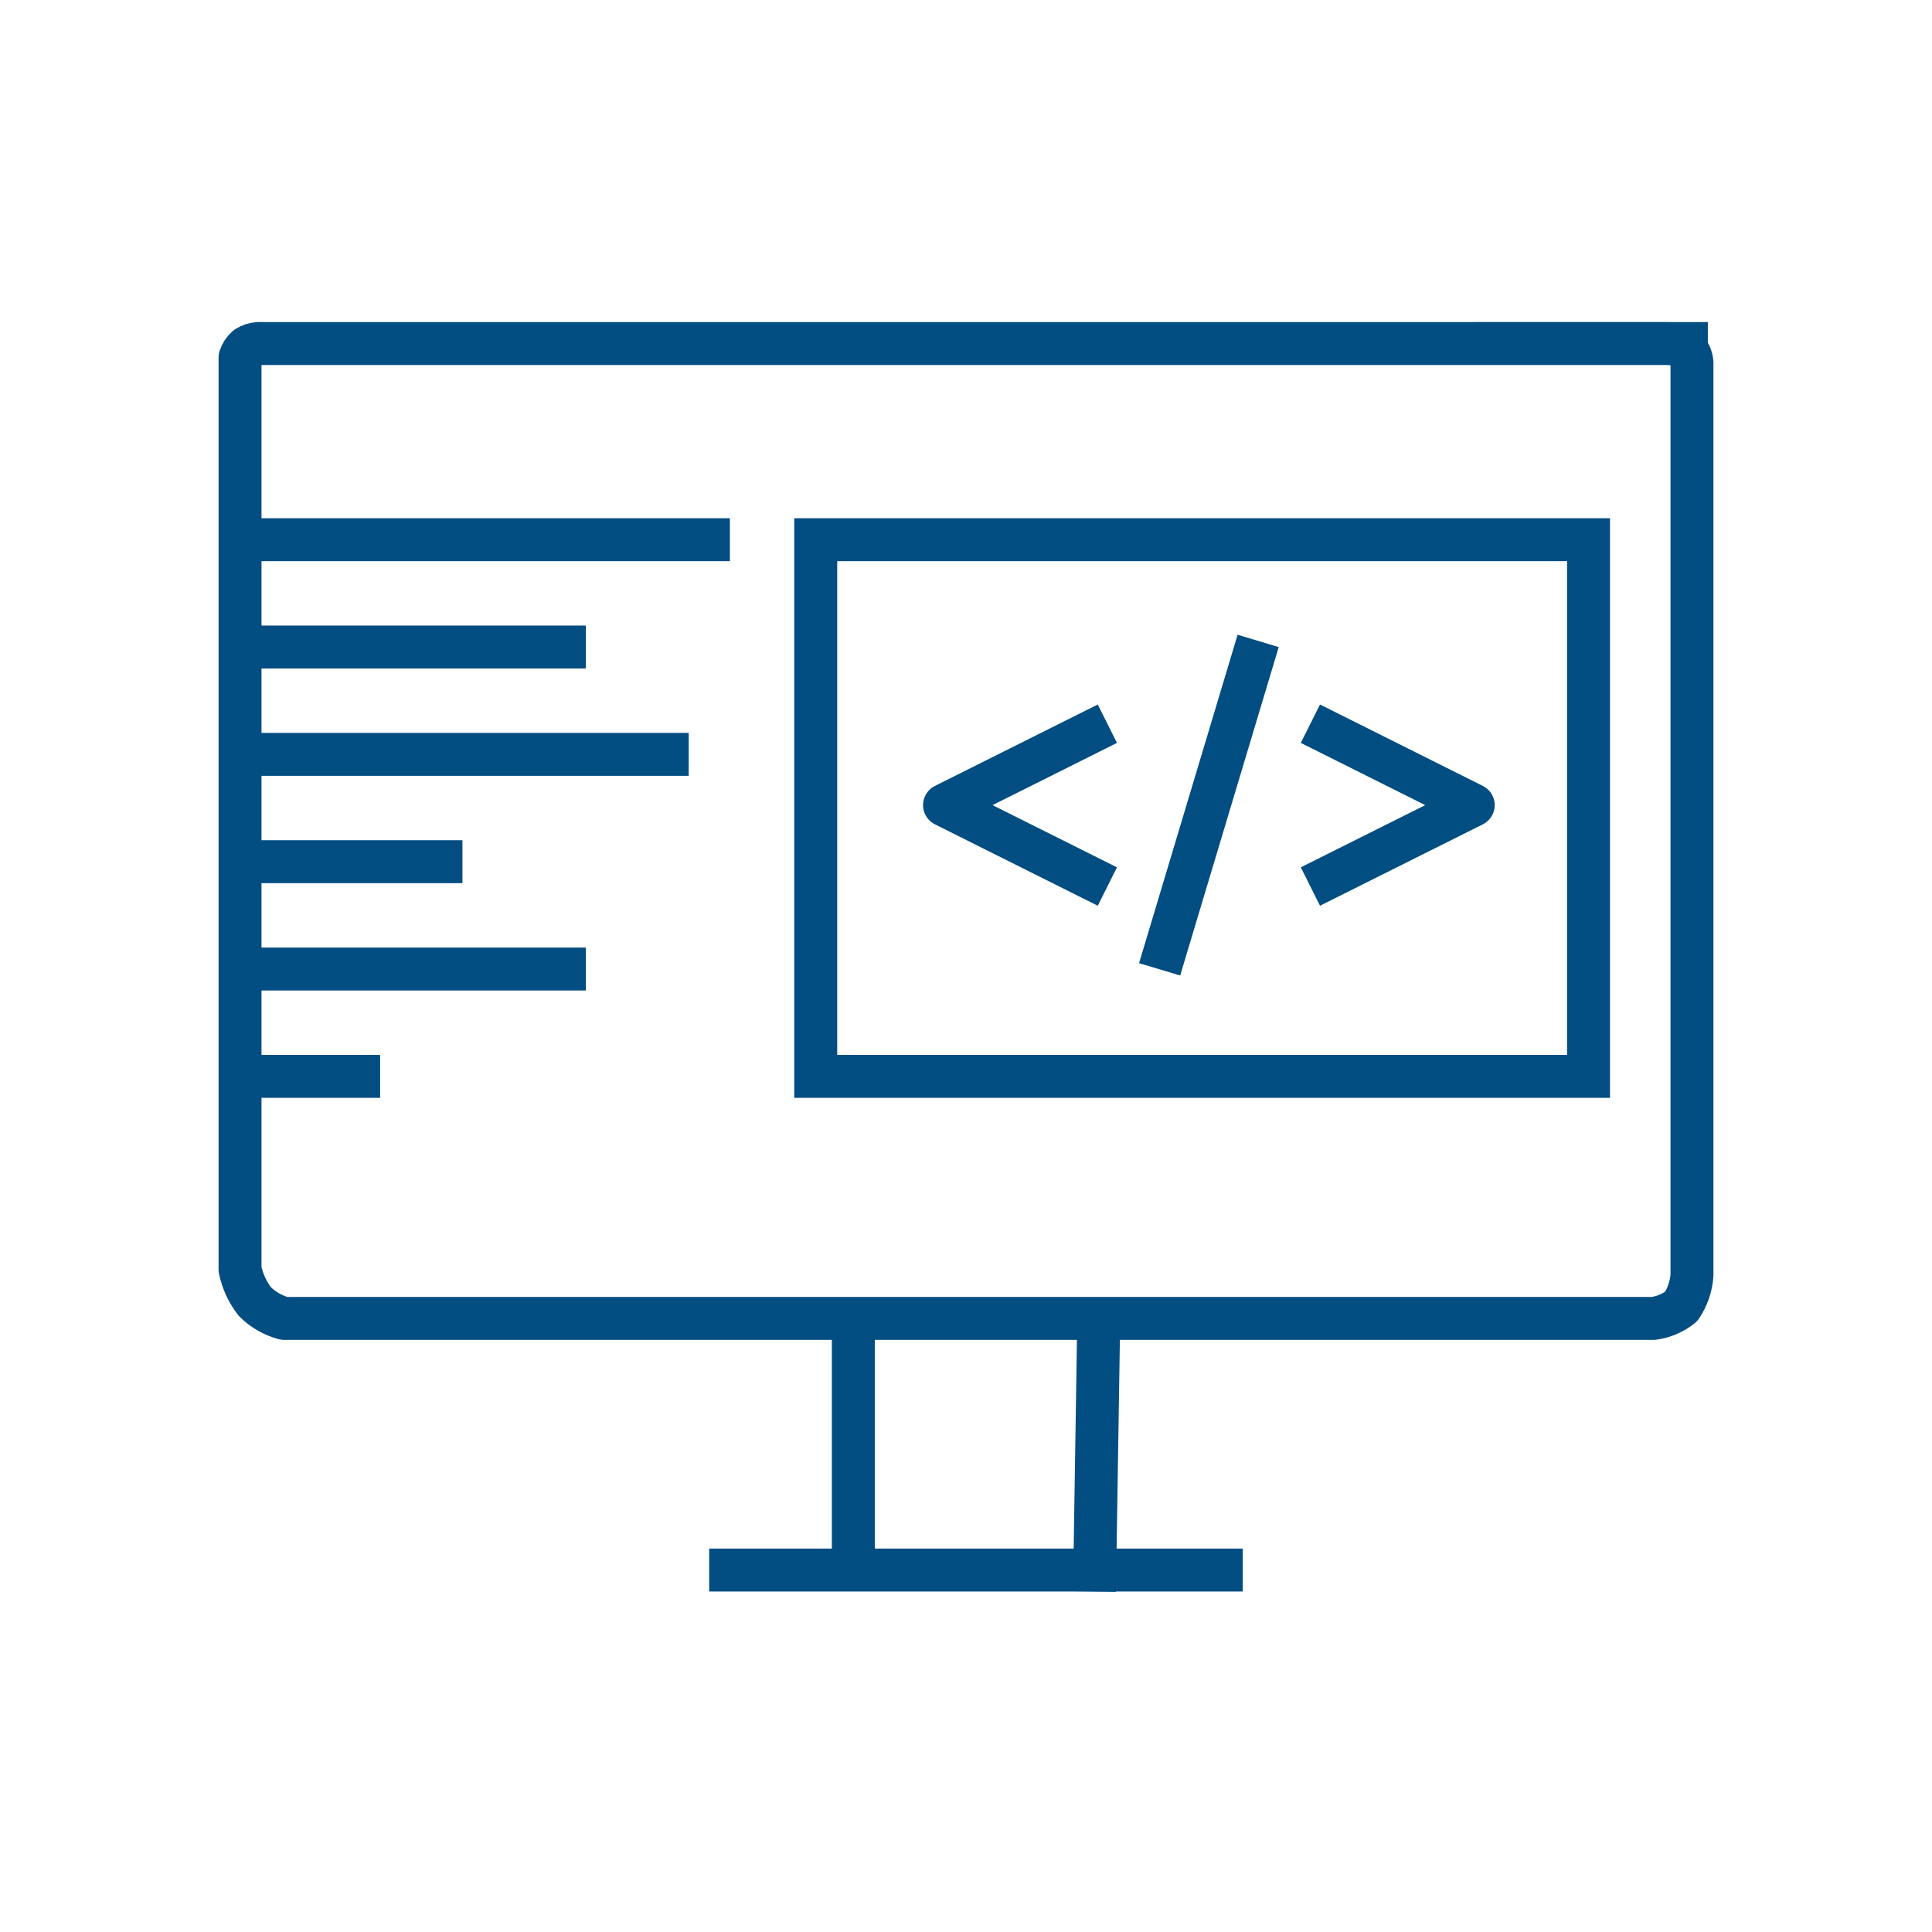 <svg width="90" height="90" viewBox="0 0 90 90" fill="none" xmlns="http://www.w3.org/2000/svg">
<path d="M78.558 16.003H12.032C11.839 16.014 11.653 16.075 11.491 16.18C11.348 16.307 11.241 16.47 11.182 16.652V59.131C11.293 59.68 11.531 60.195 11.876 60.637C12.255 61.012 12.725 61.281 13.24 61.418H77.016C77.492 61.355 77.942 61.163 78.317 60.863C78.609 60.428 78.782 59.925 78.819 59.402V16.904C78.806 16.649 78.695 16.408 78.509 16.232C78.248 16.082 77.951 16.002 77.65 16H69.694" stroke="#024D81" stroke-width="2" stroke-linecap="square" stroke-linejoin="round"/>
<path d="M34.037 73.139H56.893" stroke="#024D81" stroke-width="2" stroke-linecap="square"/>
<path d="M39.751 71.996V61.711" stroke="#024D81" stroke-width="2" stroke-linecap="square"/>
<path d="M51 73.139L51.179 61.711" stroke="#024D81" stroke-width="2" stroke-linecap="square"/>
<path d="M50.691 40.851L44 37.506L50.691 34.16" stroke="#024D81" stroke-width="2" stroke-linecap="square" stroke-linejoin="round"/>
<path d="M61.938 40.851L68.629 37.506L61.938 34.16" stroke="#024D81" stroke-width="2" stroke-linecap="square" stroke-linejoin="round"/>
<path d="M54.307 44.197L58.322 30.814" stroke="#024D81" stroke-width="2" stroke-linecap="square"/>
<line x1="11" y1="25.141" x2="34" y2="25.141" stroke="#024D81" stroke-width="2"/>
<line x1="11" y1="30.141" x2="27.292" y2="30.141" stroke="#024D81" stroke-width="2"/>
<line x1="11" y1="45.141" x2="27.292" y2="45.141" stroke="#024D81" stroke-width="2"/>
<line x1="11" y1="40.141" x2="21.542" y2="40.141" stroke="#024D81" stroke-width="2"/>
<line x1="11" y1="50.141" x2="17.708" y2="50.141" stroke="#024D81" stroke-width="2"/>
<line x1="11" y1="35.141" x2="32.083" y2="35.141" stroke="#024D81" stroke-width="2"/>
<path d="M38 25.141H74V50.141H38V25.141Z" stroke="#024D81" stroke-width="2"/>
</svg>
